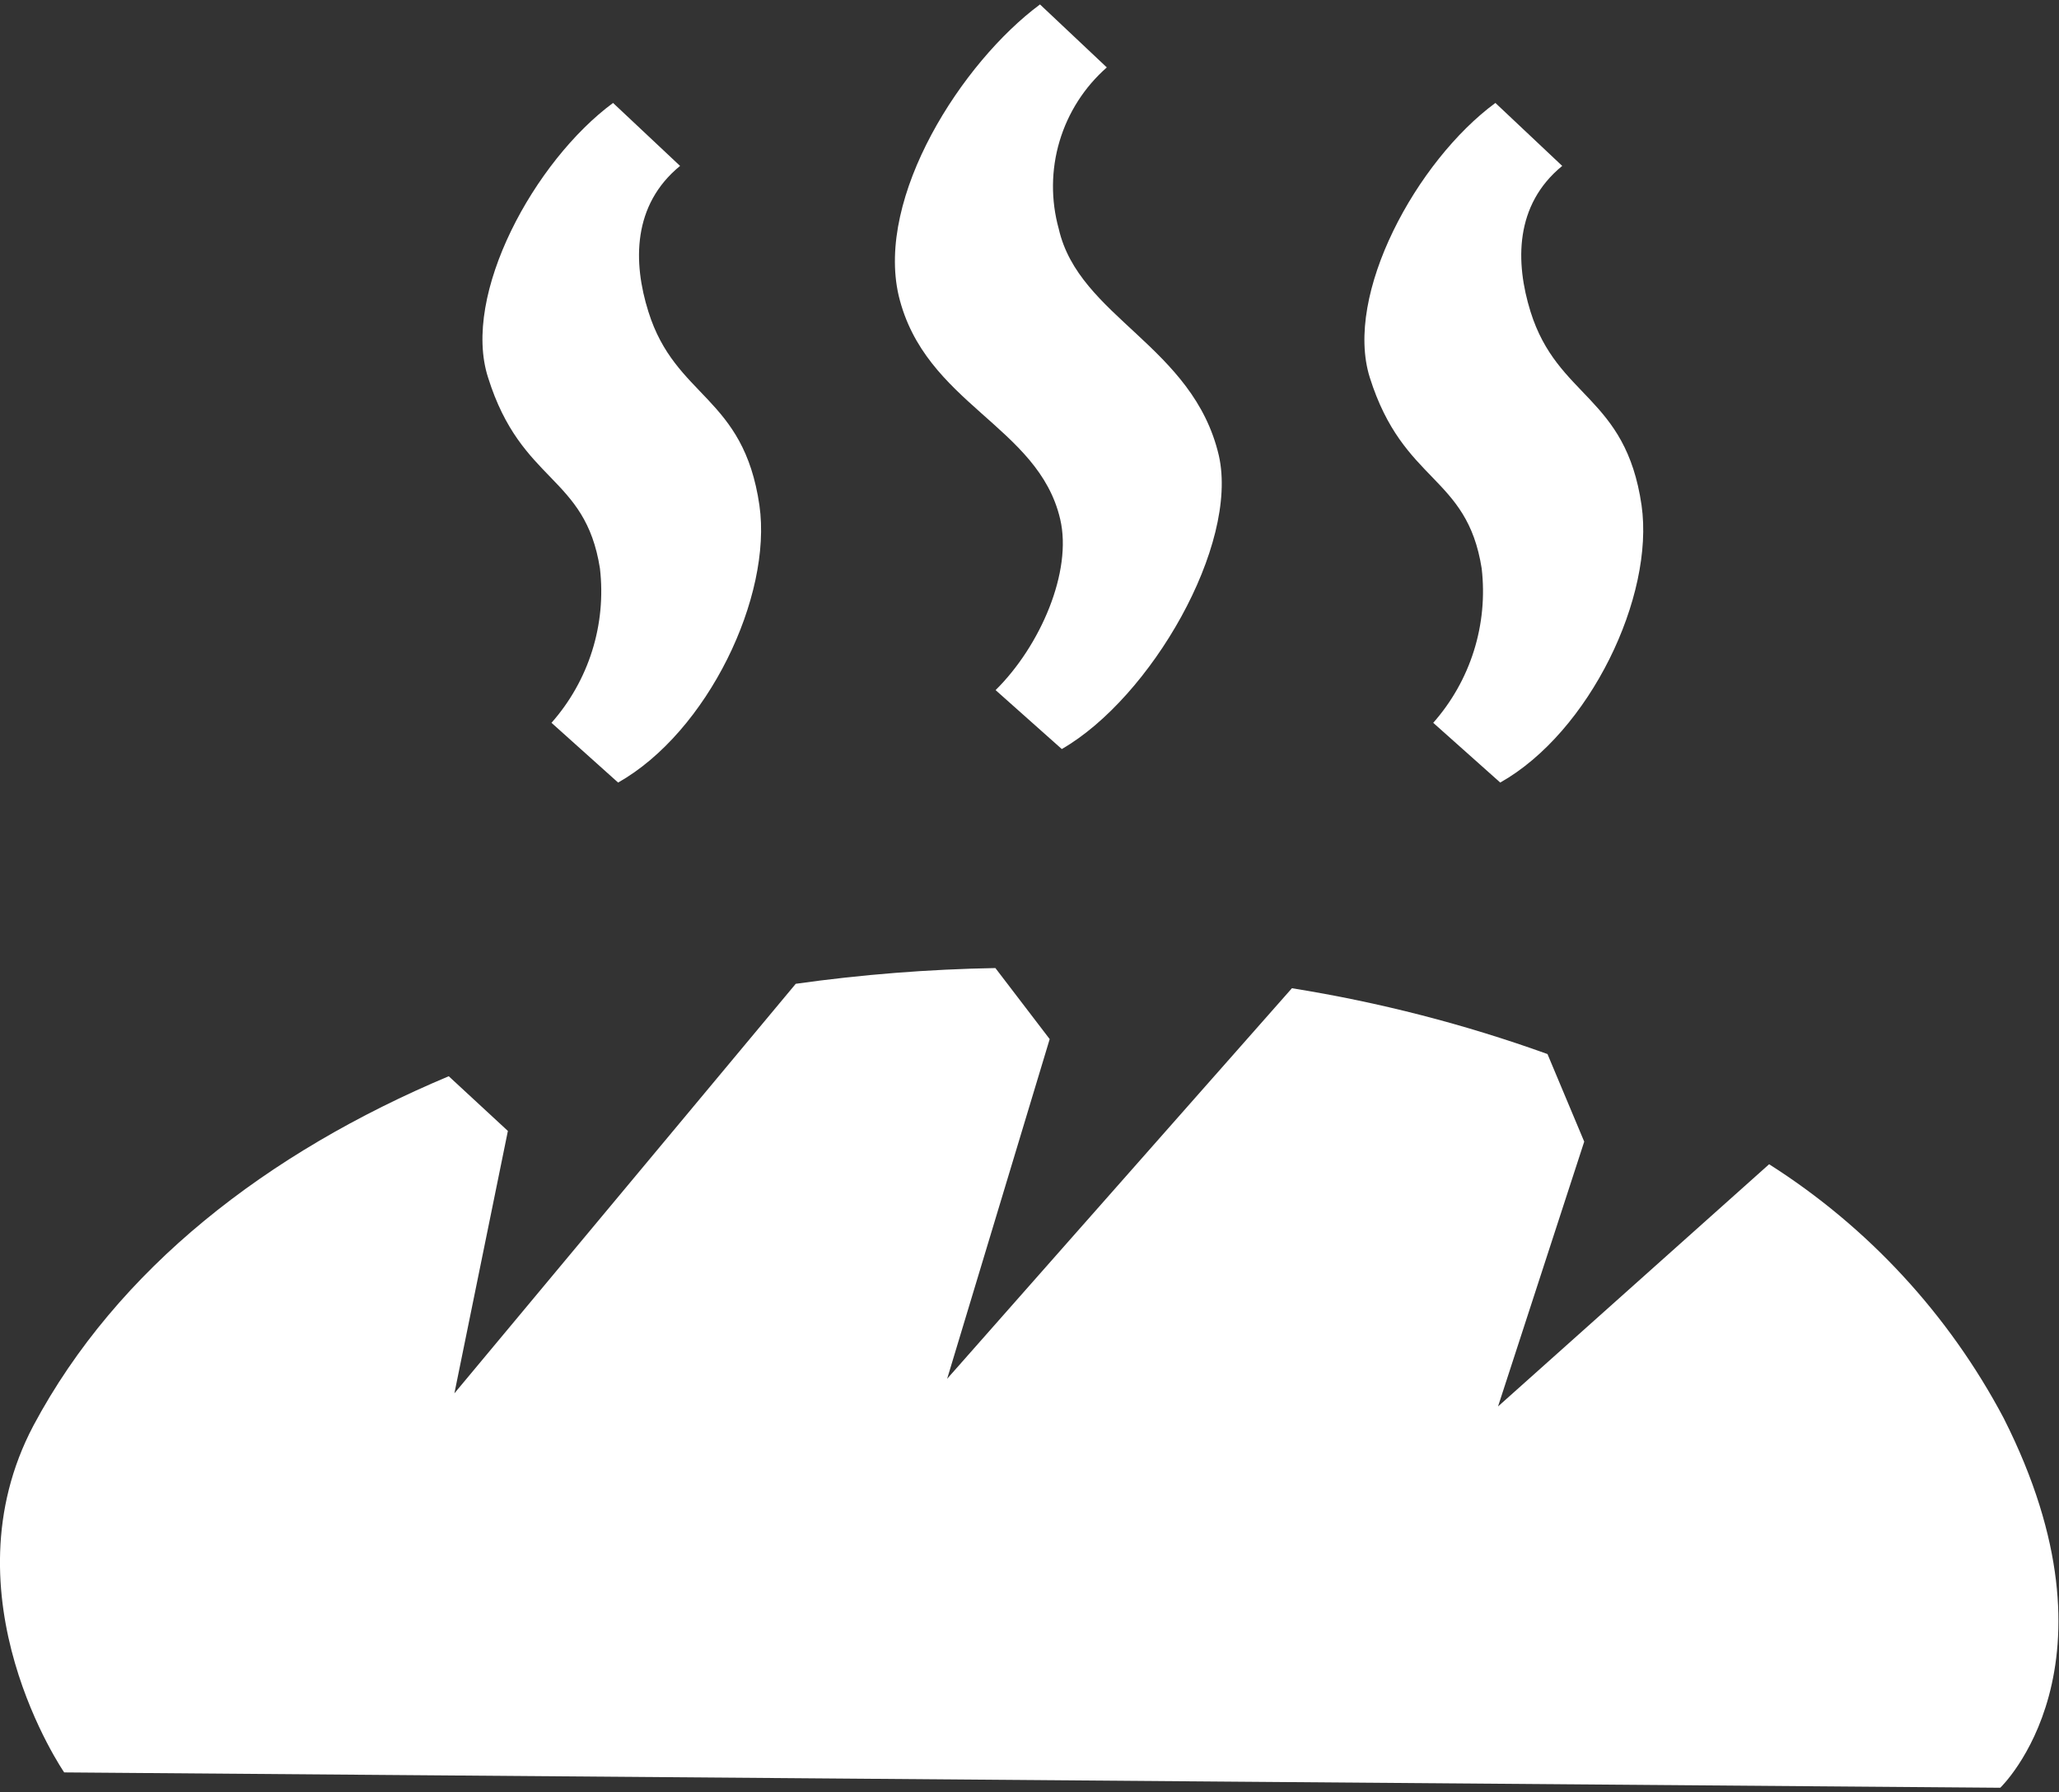 <svg width="340" height="296" viewBox="0 0 340 296" fill="none" xmlns="http://www.w3.org/2000/svg">
<rect x="0" y="0" width="340" height="296" fill="#333333" stroke="none"/>
<path fill-rule="evenodd" clip-rule="evenodd" d="M10.6 292.7C10.6 292.7 -9.4 263.633 5.533 235.4C19.367 209.5 44.1 190.333 74.1 177.733L83.867 186.767L75.033 230.1L131.4 162.467C142.326 160.93 153.335 160.062 164.367 159.867L173.333 171.6L156.4 227.7L213.333 163.2C227.708 165.5 241.836 169.138 255.533 174.067L261.6 188.533L247.367 232.267L292.133 192.267C308.469 202.641 321.819 217.093 330.867 234.2C351.533 275.067 330.3 295.233 330.3 295.233L10.6 292.7ZM236.667 119.367C239.717 115.917 242.006 111.863 243.385 107.469C244.763 103.076 245.2 98.441 244.667 93.867C242.233 78.4 231.733 79.9 226.2 62.367C221.867 48.667 233.933 26.567 246.933 17L257.967 27.4C250.1 33.833 250.2 43.333 252.733 51.467C257.2 65.767 268.433 65.333 271.067 83.433C273.233 98.5 262.5 120.9 247.733 129.233L236.667 119.367ZM164.4 113.967C171.8 106.667 177.1 94.367 175.067 85.733C171.467 70.267 152.7 66.733 148.4 48.833C144.6 32.467 158.833 10.3 171.733 0.733L182.767 11.133C179.071 14.382 176.365 18.608 174.962 23.325C173.559 28.042 173.514 33.059 174.833 37.8C178.167 52.4 197.033 57.1 201.267 75.233C204.6 90.033 190.033 115.233 175.333 123.7L164.4 113.967ZM91.067 119.367C94.117 115.917 96.406 111.863 97.785 107.469C99.163 103.076 99.6 98.441 99.067 93.867C96.633 78.4 86.1 79.9 80.6 62.367C76.167 48.667 88.267 26.567 101.233 17L112.3 27.4C104.433 33.833 104.5 43.333 107.067 51.467C111.533 65.767 122.767 65.333 125.4 83.433C127.567 98.5 116.833 120.9 102.067 129.233L91.067 119.367Z" fill="white"/>
</svg>
